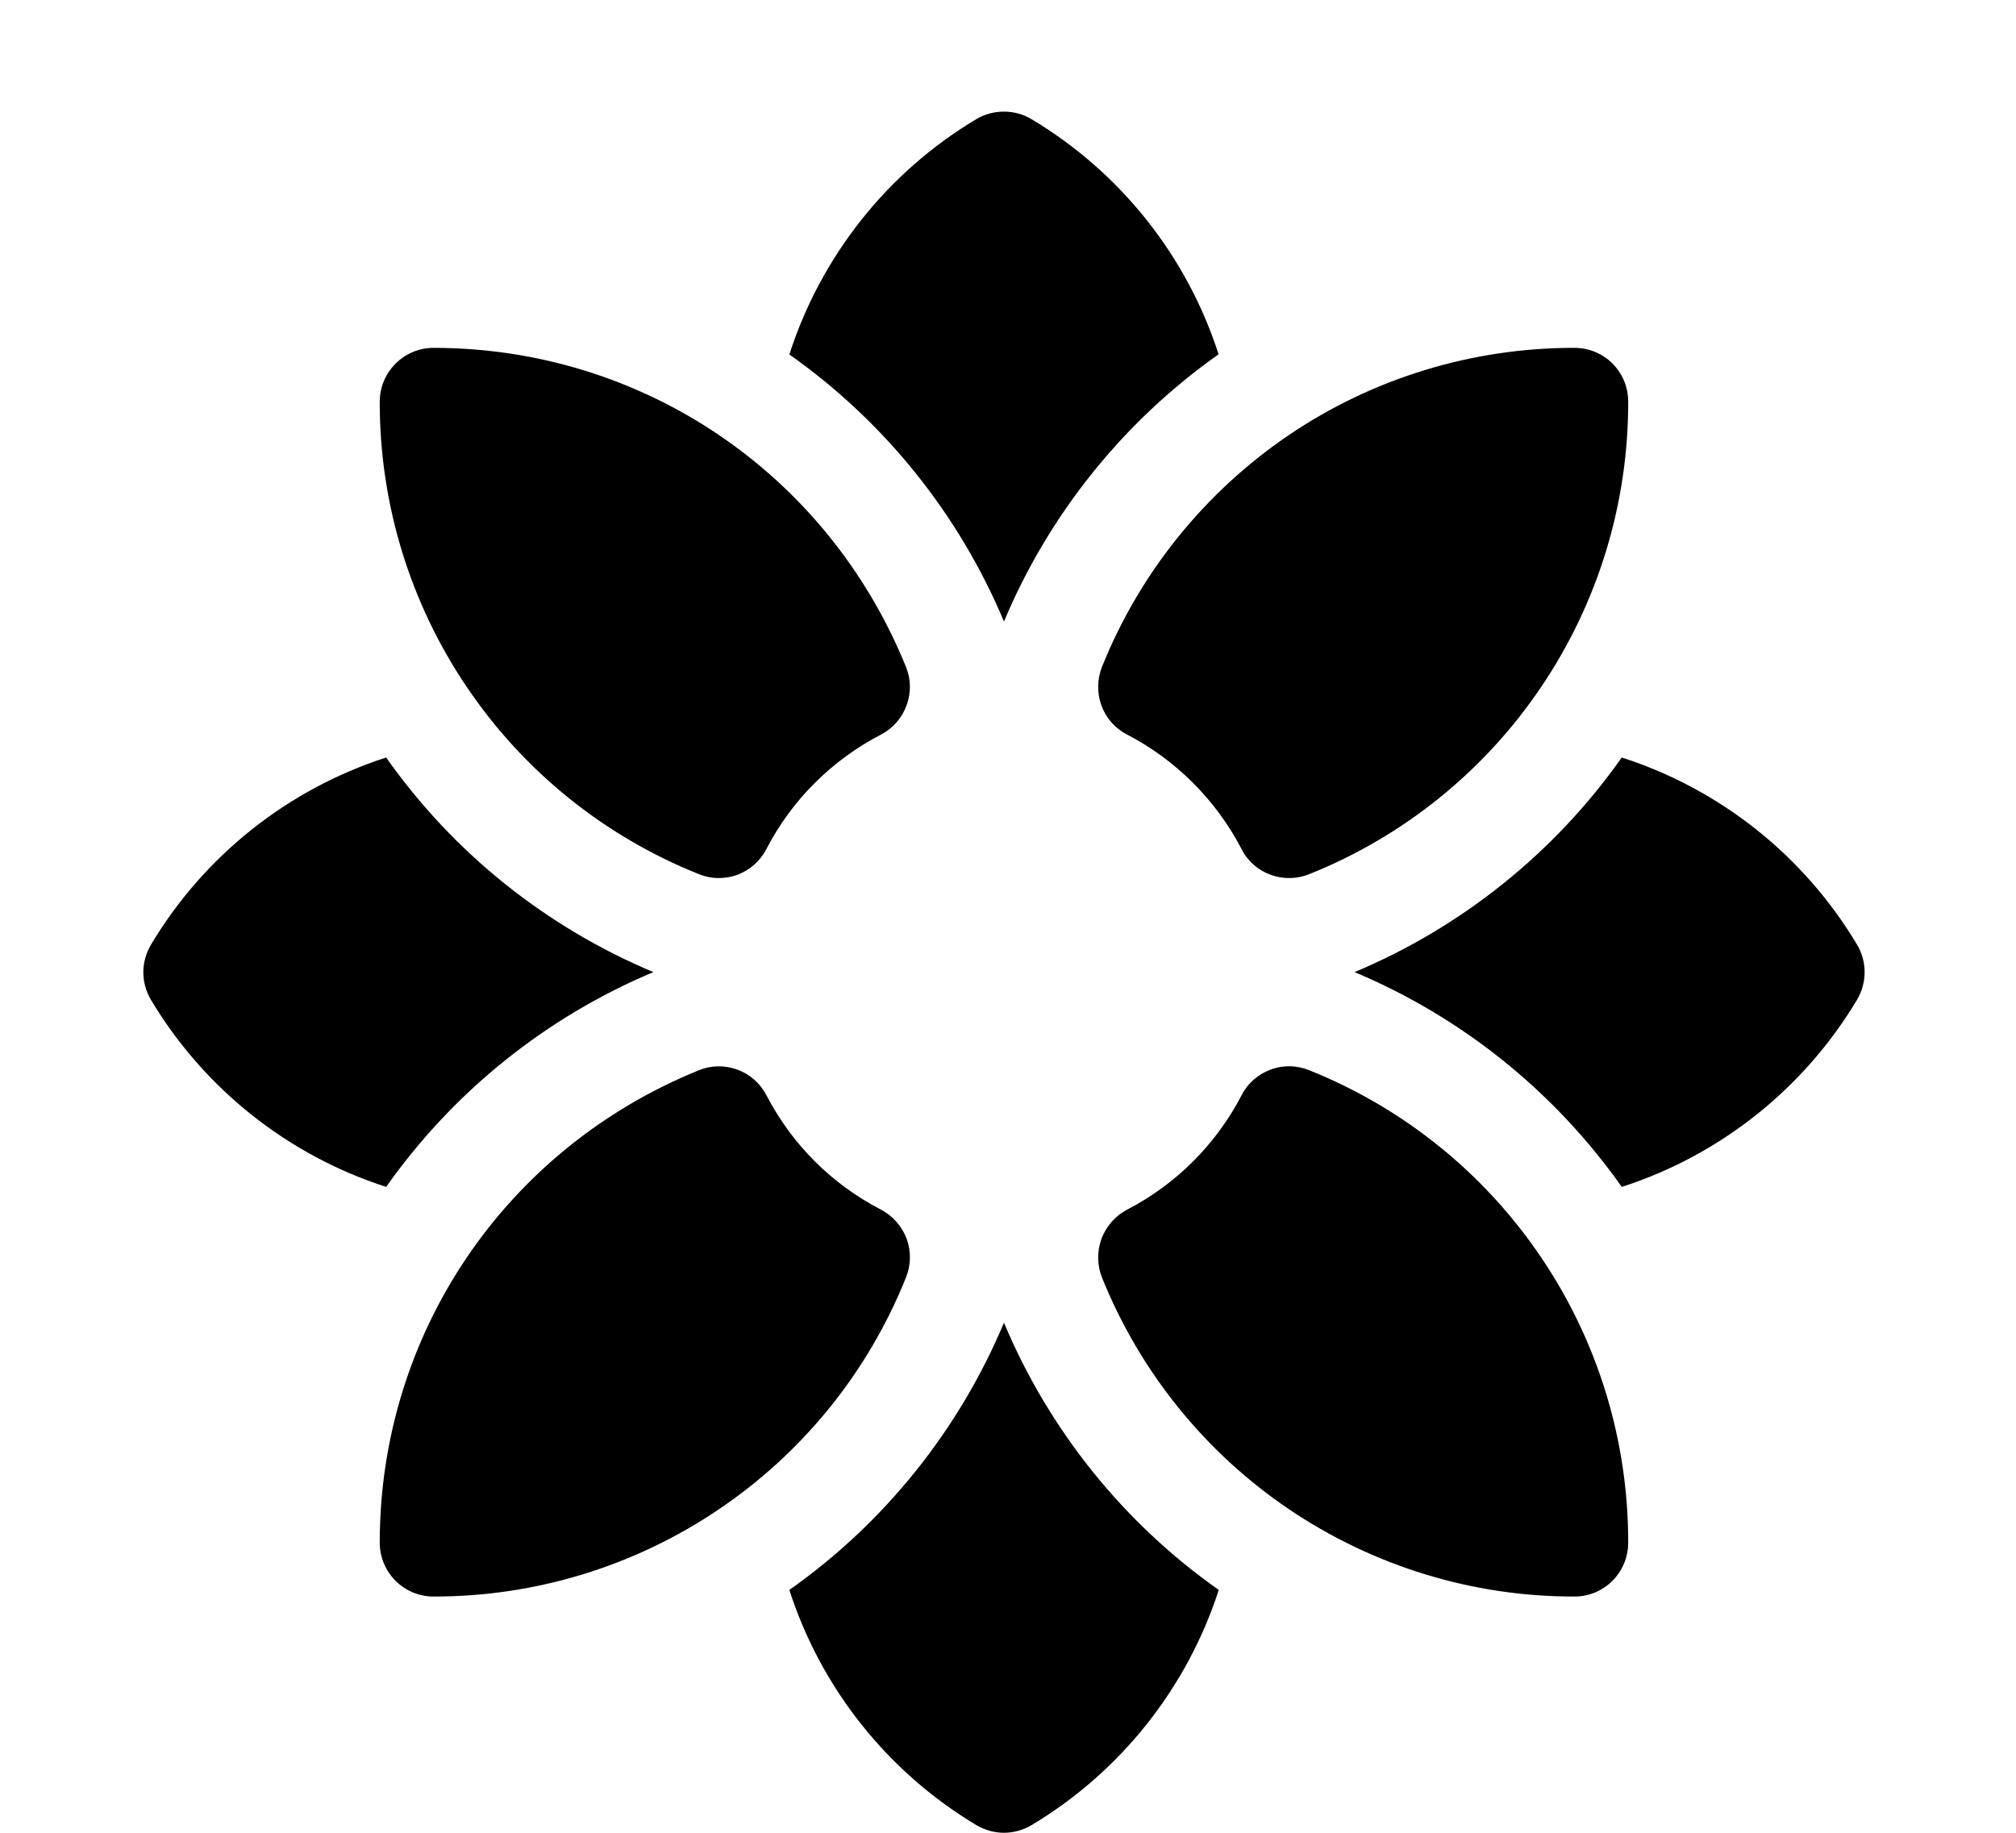 <svg class="header__karma-thing" viewBox="0 0 11 10" xmlns="http://www.w3.org/2000/svg"><path d="M2.365 1.898C3.503 1.898 4.514 2.581 4.943 3.638C4.971 3.706 4.972 3.781 4.946 3.85C4.921 3.918 4.871 3.975 4.807 4.008C4.539 4.147 4.321 4.364 4.182 4.632C4.149 4.697 4.092 4.747 4.024 4.773C3.955 4.798 3.879 4.797 3.812 4.769C3.297 4.563 2.856 4.207 2.546 3.747C2.236 3.288 2.071 2.746 2.072 2.192C2.072 2.03 2.204 1.898 2.365 1.898ZM6.15 4.008C6.085 3.975 6.035 3.918 6.01 3.85C5.985 3.781 5.986 3.706 6.013 3.638C6.22 3.123 6.576 2.683 7.035 2.372C7.494 2.062 8.036 1.897 8.591 1.898C8.754 1.898 8.884 2.029 8.884 2.192C8.885 2.746 8.72 3.288 8.41 3.747C8.1 4.207 7.659 4.563 7.145 4.769C7.077 4.797 7.001 4.798 6.933 4.773C6.864 4.748 6.807 4.698 6.774 4.632C6.635 4.365 6.417 4.147 6.15 4.008ZM7.145 5.84C7.659 6.046 8.1 6.402 8.41 6.862C8.72 7.321 8.885 7.863 8.884 8.417C8.884 8.579 8.754 8.711 8.591 8.711C8.036 8.712 7.495 8.546 7.035 8.236C6.576 7.926 6.22 7.485 6.013 6.971C5.986 6.903 5.985 6.828 6.01 6.759C6.036 6.691 6.085 6.634 6.15 6.6C6.418 6.461 6.636 6.243 6.775 5.975C6.808 5.91 6.865 5.861 6.933 5.836C7.002 5.81 7.077 5.812 7.145 5.84ZM4.807 6.6C4.871 6.634 4.921 6.69 4.947 6.759C4.972 6.827 4.971 6.903 4.943 6.971C4.737 7.485 4.381 7.926 3.921 8.236C3.462 8.546 2.92 8.712 2.365 8.711C2.287 8.711 2.213 8.68 2.158 8.625C2.103 8.57 2.072 8.495 2.072 8.417C2.072 7.28 2.755 6.269 3.812 5.84C3.879 5.812 3.955 5.811 4.023 5.836C4.092 5.861 4.148 5.911 4.182 5.976C4.322 6.245 4.537 6.46 4.807 6.6ZM5.478 3.391C5.232 2.805 4.826 2.3 4.307 1.934C4.48 1.397 4.842 0.94 5.327 0.65C5.372 0.623 5.424 0.609 5.478 0.609C5.531 0.609 5.583 0.623 5.628 0.65C6.113 0.94 6.476 1.396 6.649 1.933C6.13 2.3 5.724 2.805 5.478 3.391ZM10.132 5.153C10.188 5.246 10.188 5.362 10.132 5.456C9.842 5.94 9.386 6.303 8.849 6.476C8.482 5.956 7.977 5.55 7.391 5.304C7.977 5.058 8.483 4.652 8.849 4.133C9.386 4.306 9.842 4.668 10.132 5.153ZM5.478 7.217C5.724 7.803 6.13 8.309 6.65 8.675C6.476 9.212 6.113 9.668 5.629 9.958C5.583 9.985 5.531 10 5.478 10C5.425 10 5.373 9.985 5.327 9.958C4.843 9.668 4.48 9.212 4.307 8.675C4.826 8.309 5.232 7.803 5.478 7.217ZM3.565 5.304C2.979 5.55 2.474 5.956 2.107 6.476C1.57 6.303 1.114 5.94 0.824 5.456C0.797 5.41 0.782 5.358 0.782 5.305C0.782 5.252 0.797 5.2 0.824 5.154C1.114 4.669 1.569 4.307 2.107 4.133C2.473 4.653 2.979 5.058 3.565 5.304Z"></path></svg>
